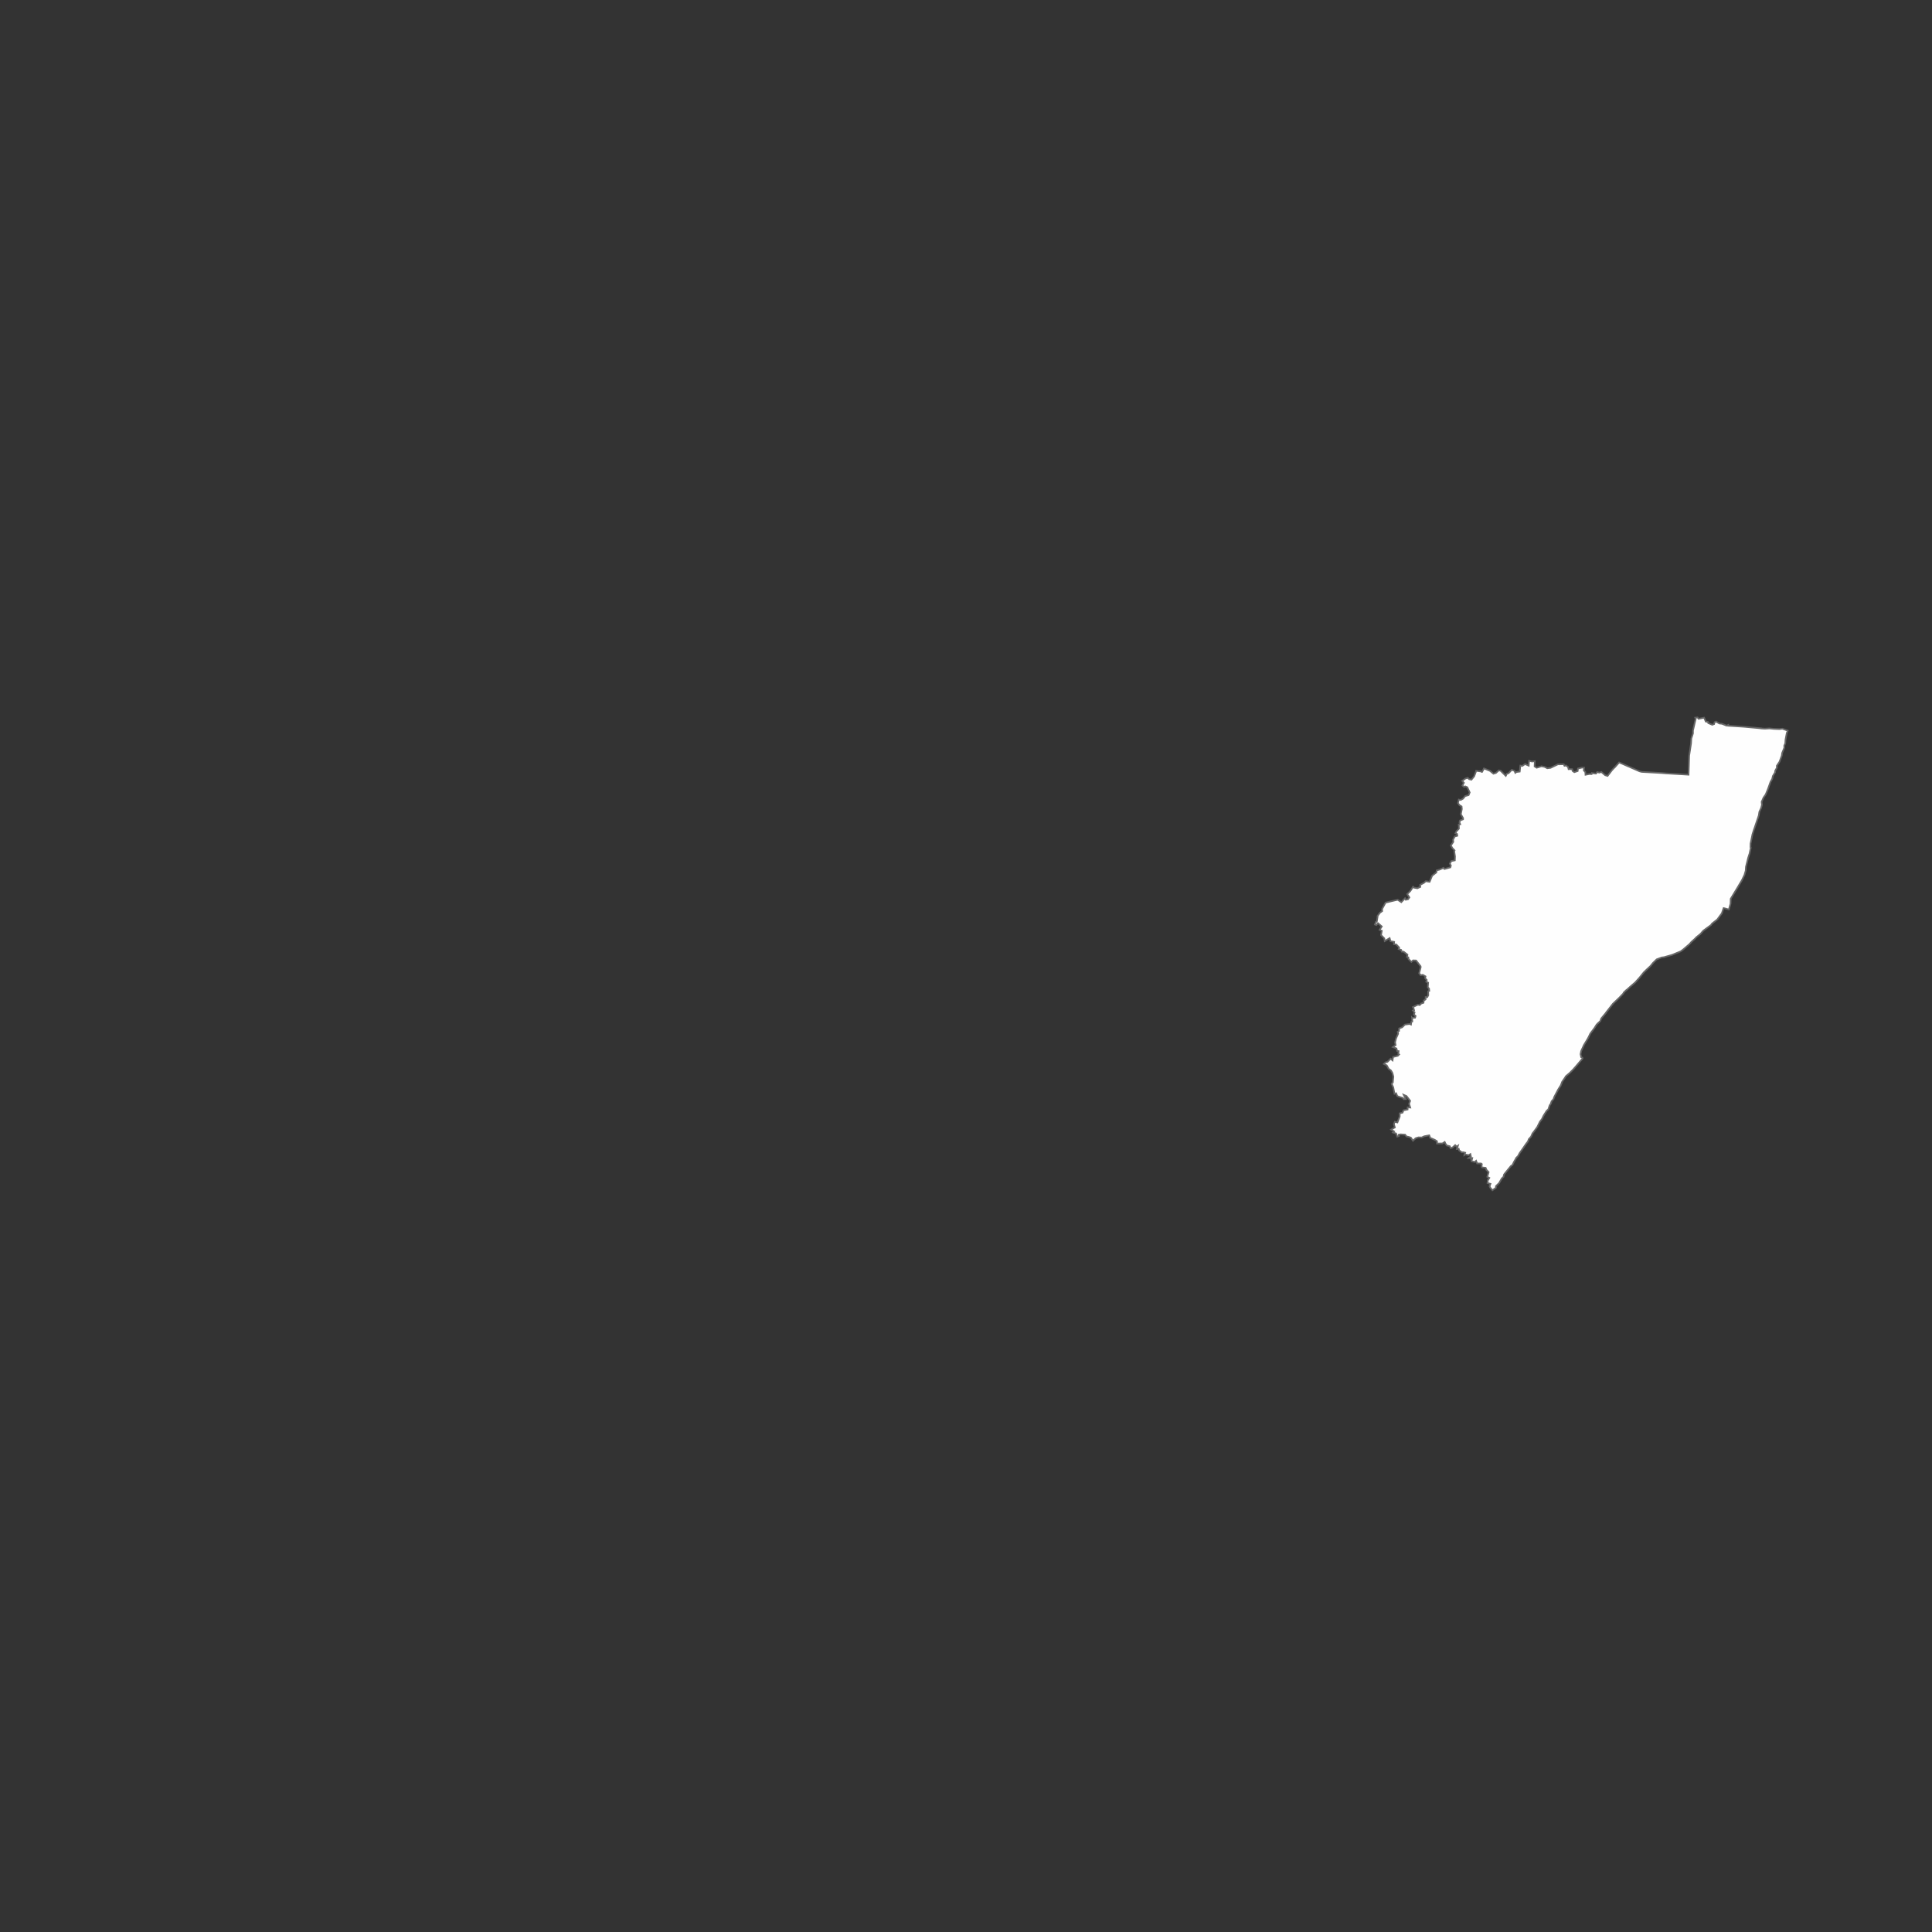<?xml version="1.0" encoding="UTF-8" standalone="no"?>

<svg
   xmlns:dc="http://purl.org/dc/elements/1.1/"
   xmlns:cc="http://creativecommons.org/ns#"
   xmlns:rdf="http://www.w3.org/1999/02/22-rdf-syntax-ns#"
   xmlns:svg="http://www.w3.org/2000/svg"
   xmlns="http://www.w3.org/2000/svg"
   version="1.1"
   width="600"
   height="600"
   id="za-map">
  <rect width="100%" height="100%" fill="#333333" stroke="none"/>
  <defs
     id="defs">
    <clipPath
       id="mapclip">
      <rect
         width="600"
         height="600"
         x="0"
         y="0"
         id="cliprect" />
    </clipPath>
  </defs>
	<g id="provinces">
		
		<path fill="#fefefe" stroke="#666" stroke-width="0.5" d="M474.057,355.063L473.793,355.441L472.686,357.049L471.946,358.082L471.459,358.996L470.832,359.631L470.781,359.723L470.779,359.77L470.777,359.806L470.192,360.81L469.702,361.807L469.183,362.151L469.132,362.232L467.101,364.723L466.915,365.473L466.403,365.948L465.554,367.415L464.577,368.355L464.553,368.887L463.481,369.645L462.783,368.807L462.603,368.408L462.881,367.662L461.96,367.395L462.042,366.593L462.521,365.808L461.893,365.472L462.308,364.02L461.695,363.364L461.648,363.362L461.386,362.687L460.259,362.542L460.119,362.275L460.121,362.228L460.199,361.52L459.962,361.331L458.735,361.313L458.419,360.505L458.066,360.846L457.091,360.673L457.033,360.671L456.955,360.3L457,360.349L457.044,360.398L457.229,359.647L456.095,359.646L456.143,359.601L456.805,359.179L456.639,358.413L456.086,358.745L455.055,358.523L454.753,358.735L454.755,358.688L455.031,357.988L454.394,357.831L453.96,357.86L453.143,357.244L453.012,356.741L452.471,356.813L452.757,355.841L452.395,356.099L451.923,355.628L451.06,356.399L450.504,356.554L450.236,355.962L449.308,355.746L448.888,355.148L448.662,354.652L447.953,355.11L446.278,355.137L446.26,354.413L445.586,353.995L444.804,353.644L444.169,353.393L443.862,352.587L442.316,352.882L441.517,353.254L440.523,353.216L439.634,353.49L438.808,354.264L438.154,353.303L437.576,353.103L436.786,352.931L436.362,352.382L434.936,352.282L434.393,352.404L434.425,352.808L433.926,353.003L433.564,352.018L432.591,351.71L432.943,351.367L432.027,350.8L433.188,350.131L432.886,349.088L433.157,348.387L433.982,348.595L434.695,346.748L434.684,345.763L435.584,345.535L435.857,344.822L437.146,344.562L437.171,343.899L437.967,343.964L437.611,342.801L437.94,341.876L436.809,340.399L435.93,340.01L436.574,341.327L435.939,341.351L435.706,340.986L434.381,340.582L433.942,340.388L433.574,339.521L433.075,339.68L432.699,337.71L432.198,336.613L432.509,336.138L432.556,336.14L432.726,334.367L432.415,333.193L431.949,332.417L431.271,331.943L430.662,330.853L429.782,330.419L430.307,329.904L430.853,329.793L431.878,328.798L432.461,329.305L432.641,328.244L434.104,327.894L434.508,327.469L434.266,327.318L434.346,326.432L433.91,326.416L433.68,325.601L432.563,325.169L433.422,324.571L433.253,323.711L433.544,322.524L434.2,321.029L434.068,320.443L434.479,320.185L434.508,319.392L435.467,319.023L436.301,318.2L437.798,317.995L438.193,318.187L438.319,317.338L438.62,317.219L438.521,316.052L438.567,316.102L439.468,316.052L439.63,315.513L439.103,315.054L439.328,314.434L438.806,313.833L439.154,313.715L438.976,313.08L438.787,312.764L440.319,312.015L440.907,312.133L441.375,311.652L442.083,311.418L442.156,310.745L442.727,310.364L442.755,309.653L443.252,309.672L443.572,309.067L443.524,307.855L443.872,307.738L443.805,307.024L443.418,306.605L443.521,305.174L442.939,304.89L443.102,304.363L442.579,303.761L442.706,303.232L441.87,302.749L441.213,302.854L440.737,302.255L441.212,300.398L441.176,300.088L439.782,298.291L438.833,298.256L438.316,298.735L437.445,297.848L437.37,297.311L436.97,297.202L437.103,296.495L435.924,295.561L435.33,295.54L435.148,294.999L434.36,294.745L434.52,294.264L433.65,293.331L432.904,293.221L432.977,292.512L431.83,292.293L431.566,291.347L430.034,292.266L429.909,291.419L428.896,290.399L429.133,289.066L428.44,288.781L429.132,287.726L427.963,286.712L427.443,287.276L426.996,287.118L427.273,286.333L427.574,286.248L427.831,284.655L427.789,284.511L428.528,283.469L429.25,282.96L429.226,282.283L429.658,281.503L430.297,280.315L434.055,279.428L435.186,280.181L436.341,278.965L436.575,279.424L437.285,279.272L437.701,278.706L437.034,277.661L438.027,276.666L438.839,275.402L439.175,275.688L440.173,275.856L441.098,275.439L441.026,274.82L442.21,274.188L442.78,273.676L443.982,273.853L444.761,271.96L446.07,270.943L446.191,270.283L447.001,270.09L448.294,269.512L448.579,269.879L450.42,269.371L450.587,268.808L450.263,268.214L450.702,267.425L451.814,267.197L451.865,265.952L451.627,264.424L451.735,264.12L451.011,263.331L450.586,262.554L451.338,261.469L451.271,260.754L451.767,259.789L452.581,259.549L452.507,259.012L452.012,258.767L452.288,258.196L453.08,257.338L453.037,256.043L453.484,255.978L453.256,255.387L453.436,254.813L454.365,254.448L454.379,254.092L453.672,252.853L453.99,251.264L453.915,250.454L453.222,250.022L452.789,249.423L453.039,248.317L453.648,248.437L454.376,248.016L455.011,247.235L456.097,246.924L456.432,246.095L455.691,244.498L455.039,244.21L454.671,244.373L454.181,243.949L454.626,243.113L454.096,242.51L455.091,241.791L455.812,241.56L456.254,241.982L456.959,242.142L457.811,241.109L458.437,239.439L458.439,239.391L459.508,239.531L459.558,239.486L459.606,239.488L460.211,239.739L460.26,239.741L460.586,239.174L460.862,238.639L462.714,239.395L463.799,240.285L464.57,240.058L465.475,239.243L466.026,239.362L467.634,240.952L467.978,240.291L468.492,240.136L469.507,239.066L470.348,239.424L470.587,240.017L470.949,239.76L471.97,239.629L472.164,237.762L472.763,237.873L473.612,237.294L474.762,237.787L474.881,236.273L475.789,236.493L476.652,236.403L476.577,238.014L477.222,238.436L478.718,237.972L479.677,238.16L480.526,238.593L481.548,238.464L483.801,237.374L485.629,237.333L485.859,237.831L486.323,237.723L486.965,238.194L487.137,238.879L487.597,238.855L488.261,238.888L488.379,239.428L488.928,239.812L489.961,239.46L490.049,238.669L491.333,238.378L491.948,238.409L491.86,239.2L491.857,239.247L492.336,239.806L492.392,240.616L493.625,240.371L494.288,240.405L494.353,240.088L495.626,240.248L496.049,239.772L496.657,239.946L497.331,239.756L498.5,240.755L499.25,240.973L500.562,239.25L501.384,238.355L501.432,238.358L502.835,236.783L504.184,237.354L505.625,238.003L505.933,238.114L506.63,238.426L509.157,239.539L509.86,239.72L511.391,239.806L512.356,239.86L516.009,240.068L517.333,240.18L524.397,240.594L524.469,238.365L524.592,234.667L525.168,230.901L525.171,230.853L525.261,229.35L525.768,227.766L525.772,226.875L526.608,223.255L526.472,222.891L527.195,222.804L527.522,223.227L529.232,222.879L529.731,224.073L530.439,224.211L530.514,224.572L531.771,225.088L532.343,224.862L532.476,224.288L532.95,224.092L533.946,224.688L534.802,224.788L536.2,225.362L536.725,225.134L536.709,225.394L541.453,225.694L546.949,226.192L546.947,226.227L548.072,226.301L549.512,226.217L550.839,226.353L552.573,226.421L553.552,226.308L555.201,226.918L554.896,227.658L554.504,229.687L554.423,230.882L554.124,231.539L554.125,232.252L553.459,233.858L553.344,234.659L552.66,236.538L551.812,237.812L551.818,238.442L551.294,239.393L551.262,239.878L550.582,240.998L550.363,241.922L549.843,242.826L549.027,245.101L548.365,246.709L547.684,247.686L547.088,249.037L547.186,249.935L546.914,250.95L546.378,252.115L546.209,253.221L544.819,257.337L544.762,257.464L544.246,259.094L543.647,262.002L543.623,263.117L543.722,263.254L543.354,265.025L542.903,266.421L542.218,269.193L542.199,269.501L542.14,270.4L541.755,271.718L540.991,273.32L539.633,275.598L537.489,279.132L537.441,280.65L536.919,282.447L535.283,282.022L534.725,283.65L533.301,285.569L531.654,286.856L531.377,287.278L530.064,288.23L528.95,289.053L528.14,289.989L527.661,290.399L526.77,291.105L526.436,291.489L525.275,292.535L524.673,293.211L522.662,294.931L521.926,295.469L519.251,296.557L516.803,297.257L516.035,297.355L514.501,297.931L513.328,299.074L512.572,300.005L511.567,300.933L510.509,301.954L509.755,302.885L509.167,303.611L507.823,305.103L506.3,306.407L505.987,306.699L505.137,307.459L505.089,307.456L504.25,308.253L504.126,308.555L502.905,309.83L500.902,311.739L498.762,314.472L498.76,314.52L497.265,316.315L497.263,316.363L496.974,317.107L496.077,317.95L495.813,318.244L495.154,319.29L493.868,321.003L493.364,322.056L492.984,322.749L491.833,324.647L491.831,324.695L491.045,326.399L490.853,327.374L491.052,328.322L491.433,328.472L491.479,328.736L489.255,331.351L488.83,331.815L488.827,331.863L487.522,333.184L486.278,334.237L486.058,334.629L485.142,335.959L484.628,337.274L484.581,337.272L483.929,338.307L482.668,340.701L482.447,341.366L481.863,342.001L481.574,342.841L481.259,343.265L480.846,344.502L480.329,344.963L479.362,346.481L478.865,347.525L478.238,348.337L477.419,349.993L476.827,350.819L476.351,351.46L475.939,351.974L475.492,352.984L474.762,353.792L474.584,354.329L474.582,354.364L474.431,354.582L474.429,354.63Z">
			<title>
			</title>
		</path>
		
	</g>
</svg>